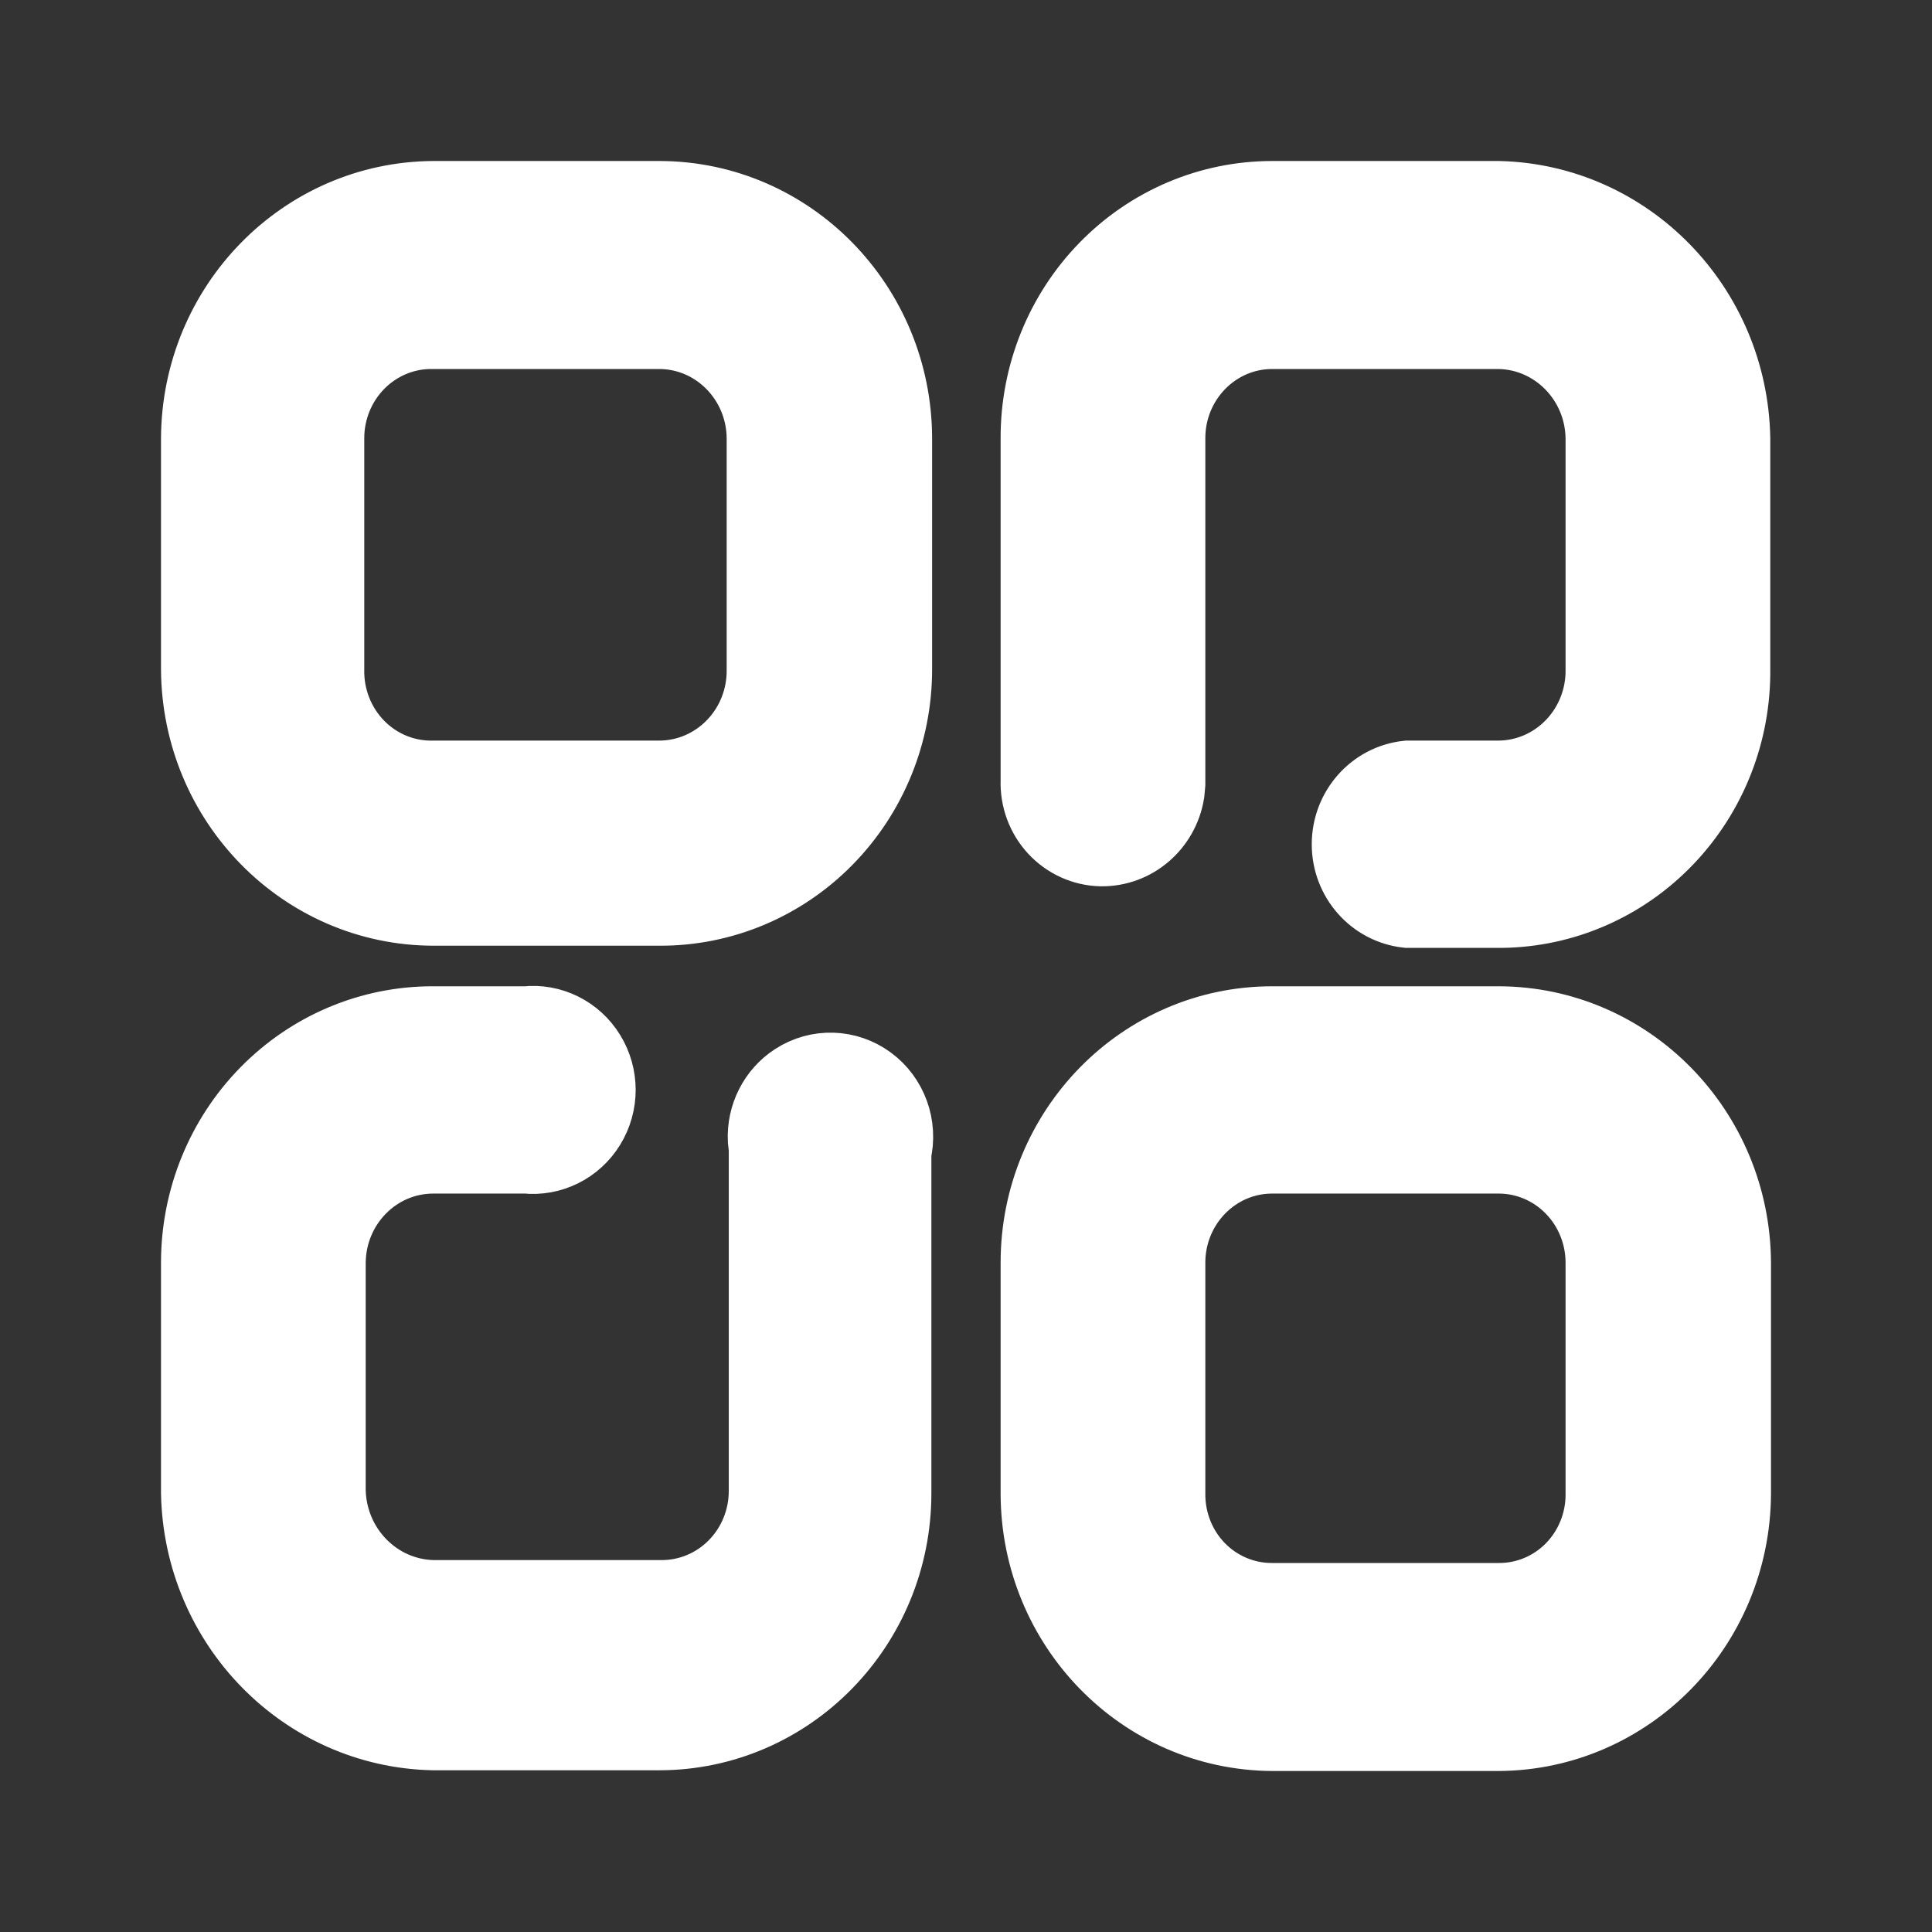 <?xml version="1.0" encoding="UTF-8"?>
<svg width="24px" height="24px" viewBox="0 0 24 24" version="1.1" xmlns="http://www.w3.org/2000/svg" xmlns:xlink="http://www.w3.org/1999/xlink">
    <rect x="0" y="0" width="24" height="24" fill="#333333" stroke="none"/>
    <title>Iconly/Broken/Category</title>
    <g id="Iconly/Broken/Category" stroke="#fff" stroke-width="1" fill="#fff" fill-rule="evenodd">
        <g id="Category" transform="translate(2.5, 2.5)" fill="#fff" fill-rule="nonzero">
            <path d="M16.117,10.252 C17.704,10.256 18.99,11.566 19,13.186 L19,13.186 L19,16.057 C18.99,17.678 17.705,18.99 16.117,19 L16.117,19 L13.304,19 C11.718,18.99 10.435,17.677 10.43,16.057 L10.43,16.057 L10.43,13.186 C10.43,11.565 11.717,10.252 13.304,10.252 L13.304,10.252 Z M4.038,10.252 C4.333,10.219 4.621,10.362 4.778,10.619 C4.936,10.876 4.936,11.202 4.778,11.459 C4.621,11.716 4.333,11.859 4.038,11.827 L4.038,11.827 L2.883,11.827 C2.146,11.827 1.548,12.434 1.543,13.186 L1.543,13.186 L1.543,16.021 C1.562,16.767 2.152,17.366 2.883,17.38 L2.883,17.38 L5.713,17.38 C6.068,17.382 6.409,17.24 6.66,16.985 C6.912,16.73 7.053,16.383 7.053,16.021 L7.053,16.021 L7.053,11.764 L7.041,11.658 C7.028,11.376 7.163,11.105 7.401,10.951 C7.668,10.778 8.012,10.788 8.269,10.977 C8.526,11.165 8.645,11.495 8.57,11.809 L8.57,11.809 L8.57,16.048 C8.57,17.673 7.279,18.991 5.687,18.991 L5.687,18.991 L2.883,18.991 C1.305,18.958 0.033,17.659 -2.30926389e-14,16.048 L-2.30926389e-14,16.048 L-2.30926389e-14,13.186 C-2.30926389e-14,12.406 0.304,11.658 0.845,11.108 C1.386,10.557 2.119,10.249 2.883,10.252 L2.883,10.252 Z M16.117,11.827 L13.304,11.827 C12.569,11.827 11.973,12.435 11.973,13.186 L11.973,13.186 L11.973,16.057 C11.971,16.418 12.11,16.765 12.36,17.021 C12.611,17.276 12.951,17.418 13.304,17.416 L13.304,17.416 L16.117,17.416 C16.471,17.418 16.811,17.276 17.061,17.021 C17.311,16.765 17.451,16.418 17.448,16.057 L17.448,16.057 L17.448,13.186 C17.448,12.825 17.308,12.48 17.058,12.225 C16.809,11.97 16.47,11.827 16.117,11.827 L16.117,11.827 Z M16.117,2.66453526e-14 C17.692,0.038 18.959,1.335 18.991,2.943 L18.991,2.943 L18.991,5.805 C19.001,6.584 18.707,7.334 18.174,7.891 C17.642,8.448 16.915,8.766 16.152,8.775 L16.152,8.775 L14.988,8.775 C14.594,8.732 14.295,8.393 14.295,7.988 C14.295,7.583 14.594,7.243 14.988,7.2 L14.988,7.2 L16.117,7.2 C16.474,7.198 16.815,7.05 17.065,6.79 C17.315,6.53 17.453,6.179 17.448,5.814 L17.448,5.814 L17.448,2.943 C17.439,2.197 16.848,1.594 16.117,1.584 L16.117,1.584 L13.304,1.584 C12.569,1.584 11.973,2.193 11.973,2.943 L11.973,2.943 L11.973,7.236 L11.963,7.343 C11.899,7.727 11.571,8.015 11.18,8.01 C10.975,8.006 10.78,7.917 10.639,7.765 C10.498,7.613 10.423,7.41 10.43,7.2 L10.43,7.2 L10.43,2.943 C10.428,2.163 10.73,1.415 11.269,0.863 C11.808,0.31 12.541,2.66453526e-14 13.304,2.66453526e-14 L13.304,2.66453526e-14 Z M5.696,1.02140518e-13 C7.286,0.005 8.574,1.32 8.579,2.943 L8.579,2.943 L8.579,5.814 C8.579,6.594 8.275,7.342 7.734,7.892 C7.193,8.443 6.459,8.751 5.696,8.748 L5.696,8.748 L2.883,8.748 C1.296,8.744 0.01,7.434 4.84918523e-08,5.814 L4.84918523e-08,5.814 L4.84918523e-08,2.943 C0.01,1.322 1.295,0.01 2.883,1.02140518e-13 L2.883,1.02140518e-13 Z M5.696,1.584 L2.883,1.584 C2.525,1.577 2.18,1.717 1.925,1.972 C1.669,2.228 1.525,2.578 1.525,2.943 L1.525,2.943 L1.525,5.814 C1.518,6.184 1.659,6.541 1.915,6.803 C2.171,7.064 2.521,7.208 2.883,7.2 L2.883,7.2 L5.696,7.2 C6.053,7.198 6.394,7.05 6.644,6.79 C6.894,6.53 7.032,6.179 7.027,5.814 L7.027,5.814 L7.027,2.943 C7.022,2.195 6.429,1.589 5.696,1.584 L5.696,1.584 Z" fill="#fff" stroke="#fff"></path>
        </g>
    </g>
</svg>